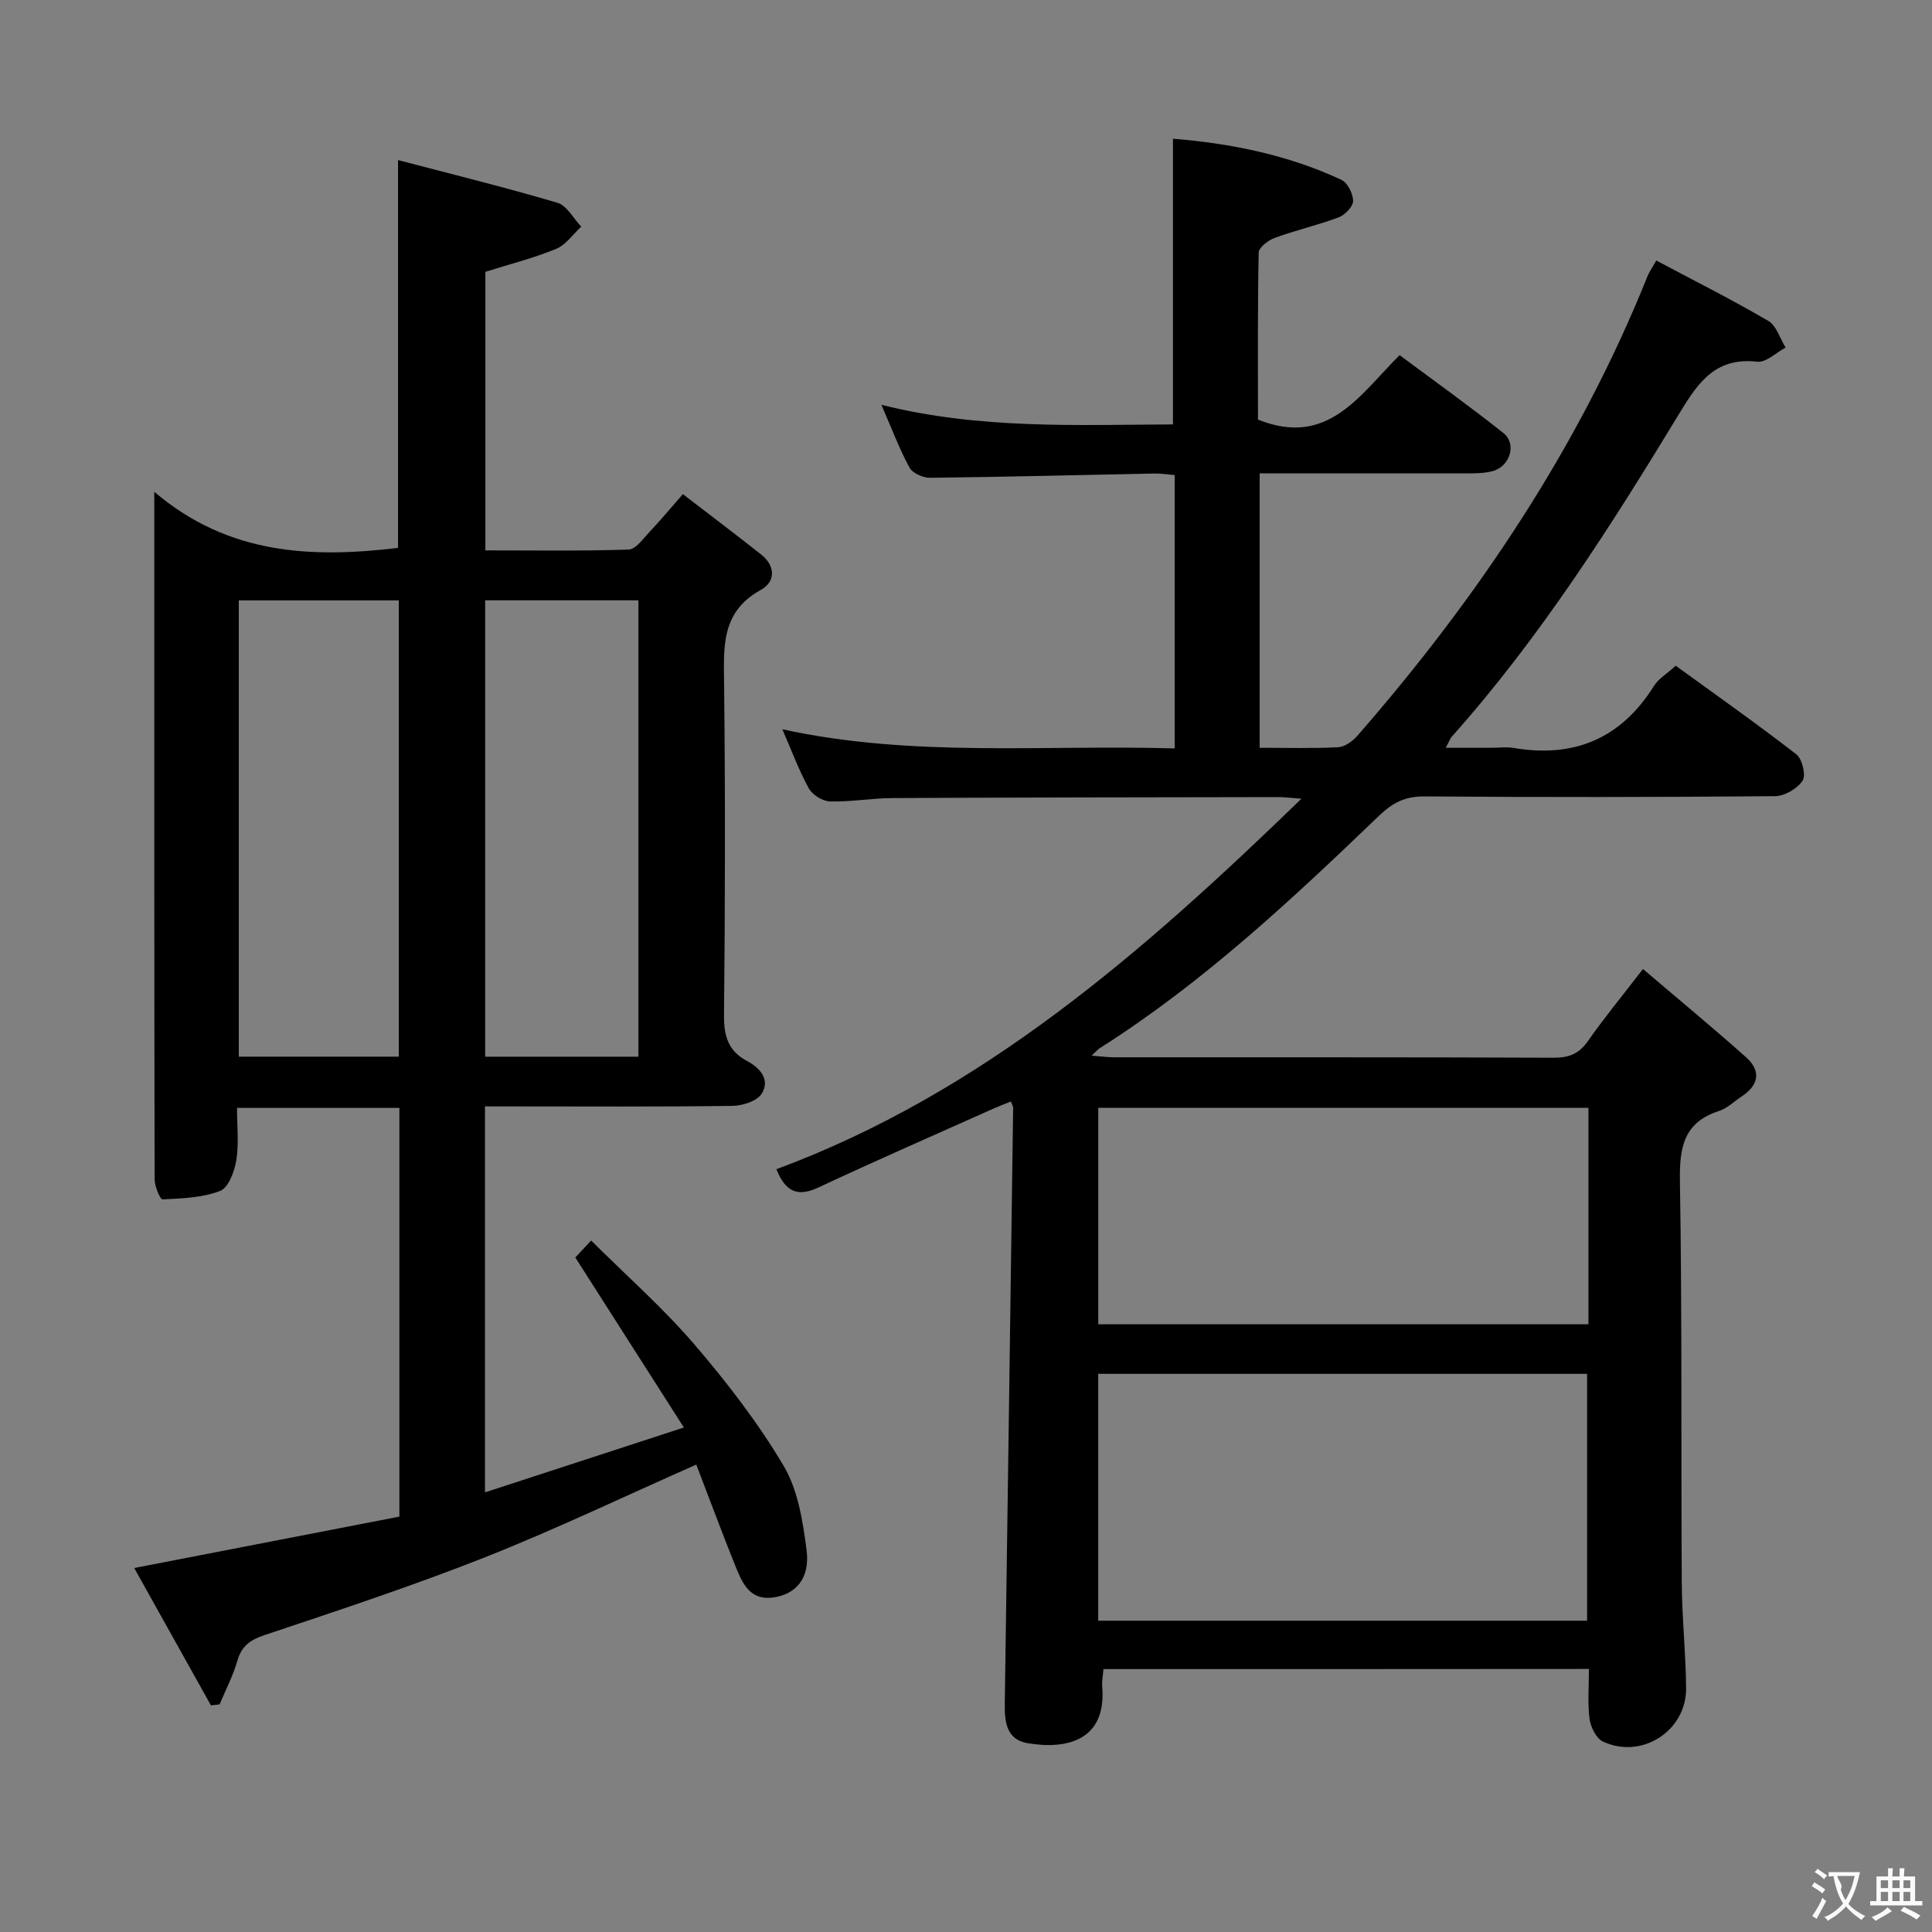 <svg enable-background="new 0 0 400 400" viewBox="0 0 400 400" xmlns="http://www.w3.org/2000/svg"><rect x="0" y="0" width="400" height="400" fill="#808080" stroke="none"/><path d="m228.46 345.57c-.11 1.37-.36 2.51-.26 3.63.93 11.15-7.33 13.09-15.48 11.7-4.39-.75-4.75-4.49-4.69-8.19.59-41.12 1.17-82.25 1.73-123.37 0-.29-.21-.59-.47-1.29-1.18.48-2.35.92-3.5 1.43-12.13 5.43-24.32 10.75-36.36 16.38-4.36 2.04-6.83.85-8.68-3.79 42.7-15.83 75.98-45 108.7-76.7-2.2-.17-3.44-.34-4.67-.34-26.66.04-53.33.07-79.99.2-4.31.02-8.63.81-12.93.7-1.53-.04-3.66-1.36-4.4-2.7-2.07-3.75-3.56-7.82-5.48-12.24 27.01 5.89 53.98 3.17 81.23 3.96 0-19.02 0-37.6 0-56.59-1.38-.11-2.8-.35-4.22-.32-15.48.3-30.96.71-46.43.88-1.45.02-3.62-.94-4.25-2.1-2.12-3.9-3.69-8.11-5.83-13.01 20.41 5.11 40.45 4.15 60.37 4.06 0-19.75 0-39.14 0-59.15 11.79.95 23.69 3.29 34.89 8.52 1.27.59 2.41 2.88 2.4 4.38 0 1.16-1.67 2.88-2.96 3.37-4.33 1.63-8.88 2.66-13.23 4.25-1.36.49-3.33 1.98-3.35 3.05-.24 11.64-.15 23.28-.15 34.58 14.48 5.83 21.03-5.1 29.33-13.34 7.26 5.41 14.53 10.59 21.5 16.14 2.78 2.22 1.37 6.85-2.17 7.85-1.72.48-3.61.48-5.43.49-14.18.01-28.33-.01-42.88-.01v56.82c5.61 0 10.92.16 16.21-.11 1.38-.07 3.02-1.22 4-2.35 24.98-28.64 45.92-59.85 60.14-95.29.3-.75.79-1.41 1.77-3.13 7.86 4.18 15.67 8.1 23.19 12.5 1.69.99 2.41 3.64 3.58 5.52-1.96 1.04-4.04 3.13-5.86 2.93-8.43-.94-12.03 3.94-15.94 10.38-14.25 23.47-28.96 46.67-47.33 67.27-.32.36-.47.86-1.23 2.28h9.54c1.5 0 3.04-.22 4.49.03 12.56 2.14 22.26-1.95 29.09-12.85.93-1.49 2.65-2.49 4.49-4.17 8.2 5.95 16.73 11.96 24.97 18.34 1.22.95 2.04 4.35 1.3 5.46-1.1 1.66-3.74 3.2-5.74 3.21-24.16.21-48.33.23-72.5.05-3.97-.03-6.53 1.2-9.44 3.99-18.13 17.41-36.49 34.6-57.86 48.15-.41.26-.72.66-1.65 1.53 1.93.15 3.3.34 4.66.34 30.33.02 60.66-.04 91 .09 3.16.01 5.23-.8 7.07-3.43 3.32-4.75 7.02-9.24 11.41-14.94 7.33 6.25 14.45 12.13 21.34 18.27 3.21 2.86 2.62 5.81-.95 8.15-1.53 1-2.93 2.42-4.61 2.96-7.39 2.38-8.25 7.6-8.13 14.6.46 27.66.22 55.33.38 82.99.04 7.31.84 14.62.9 21.93.07 8.85-9.19 14.81-17.22 11.05-1.39-.65-2.54-2.98-2.77-4.68-.43-3.27-.13-6.63-.13-10.35-33.45.03-66.69.03-100.51.03zm100.13-10.02c0-17.36 0-34.22 0-51.11-33.96 0-67.5 0-101.22 0v51.11zm.28-106.18c-34.1 0-67.77 0-101.49 0v44.81h101.49c0-15.05 0-29.68 0-44.81z" fill="#010000"/><path d="m144.16 303.23c-15.03 6.64-29.24 13.45-43.85 19.23-14.97 5.92-30.29 10.96-45.57 16.08-3.03 1.02-4.74 2.29-5.62 5.37s-2.41 5.98-3.65 8.96c-.6.07-1.2.14-1.8.21-5.29-9.47-10.58-18.94-15.88-28.44 18.7-3.63 36.73-7.12 54.9-10.64 0-28.46 0-56.38 0-84.62-11.11 0-22.01 0-33.62 0 0 3.64.41 7.3-.14 10.82-.37 2.33-1.63 5.7-3.36 6.37-3.67 1.42-7.9 1.55-11.92 1.75-.5.02-1.64-2.72-1.64-4.19-.09-46.82-.07-93.63-.07-142.31 15.35 13.08 32.6 13.74 50.47 11.62 0-26.2 0-52.58 0-80.3 11.13 2.93 22.15 5.63 33.02 8.85 1.95.58 3.29 3.24 4.91 4.94-1.71 1.57-3.17 3.75-5.18 4.59-4.56 1.88-9.39 3.1-14.67 4.76v57.67c9.82 0 19.75.16 29.66-.17 1.5-.05 3.03-2.29 4.37-3.7 2.16-2.28 4.18-4.71 6.86-7.77 5.48 4.21 10.87 8.27 16.16 12.45 3.03 2.39 3.1 5.65-.05 7.39-8.27 4.56-7.65 11.89-7.57 19.62.25 22.82.21 45.65-.02 68.48-.04 4.3.91 7.36 4.74 9.4 2.75 1.46 4.84 3.88 3.08 6.76-.95 1.55-3.97 2.53-6.08 2.55-15.16.21-30.32.11-45.49.11-1.8 0-3.61 0-5.74 0v79.91c13.36-4.36 26.48-8.64 41.18-13.43-7.78-12.19-14.97-23.44-22.48-35.2.44-.47 1.52-1.63 3.28-3.51 7.32 7.28 14.82 13.89 21.28 21.4 6.79 7.9 13.24 16.27 18.55 25.2 2.99 5.02 4 11.51 4.77 17.48.75 5.8-2.15 9.17-6.92 9.82-5.01.68-6.49-3.23-7.92-6.78-2.78-6.91-5.36-13.89-7.99-20.73zm-61.59-84.46c0-31.81 0-63.14 0-94.47-11.27 0-22.17 0-33.13 0v94.47zm49.61.01c0-31.82 0-63.17 0-94.49-10.83 0-21.26 0-31.73 0v94.49z" fill="#010000"/><g fill="#fbfafa"><path d="m377.9 391.2c-.2.3-.4.5-.6.8-.7-.6-1.4-1-2.2-1.5.2-.3.4-.5.5-.8.6.4 1.4.8 2.3 1.5zm-1.8 6.1c-.2-.2-.5-.4-.9-.6.4-.6.8-1.2 1.2-1.9s.7-1.3.9-1.9c.3.3.5.5.8.7-.7 1.3-1.4 2.6-2 3.7zm2.2-9c-.3.3-.5.5-.6.8-.6-.6-1.3-1.1-2-1.5.3-.3.5-.5.6-.7.6.5 1.3.9 2 1.4zm.3.2v-.9h2 4.5c-.3 1.3-.6 2.5-1 3.6s-.9 2.1-1.4 3c.4.5 1 1 1.6 1.4s1.2.8 1.9 1.1c-.3.2-.5.4-.8.8-.4-.3-1-.7-1.6-1.2s-1.2-1.1-1.6-1.6c-.5.6-1.1 1.1-1.7 1.6s-1.4.9-2.1 1.4c-.1-.3-.3-.5-.7-.8.6-.2 1.2-.5 1.9-1s1.4-1.1 2-1.8c-.5-.8-.9-1.6-1.2-2.5s-.6-2-.8-3.2c-.4.1-.7.1-1 .1zm2.5 2.7c.3 1 .7 1.7 1 2.2.3-.5.6-1.1 1-2s.6-1.9.9-3h-3.2-.4c.1.9 1.3 1.8.7 2.8z"/><path d="m396.5 388.5v1.5 3.6h1.5v.9c-.4 0-1 0-1.7 0h-7.9c-.5 0-.9 0-1.2 0v-.9h1.3v-3.5c0-.7 0-1.2 0-1.6h2.4c0-.8 0-1.4 0-1.7h1c0 .3-.1.8-.1 1.7h1.5c0-.8 0-1.4 0-1.7h1c0 .3-.1.9-.1 1.7zm-8.2 9.2c-.2-.3-.5-.5-.8-.8.8-.3 1.4-.6 1.9-.9s1-.7 1.4-1.1c.3.3.6.5.9.8-1.6 1-2.8 1.6-3.4 2zm2.6-6.8v-1.6h-1.5v1.6zm0 2.7v-1.9h-1.5v1.9zm2.4-2.7v-1.6h-1.5v1.6zm0 2.7v-1.9h-1.5v1.9zm.2 2 .7-.8c.4.2.9.5 1.6.8s1.3.7 1.8 1c-.3.3-.5.5-.8.8-.4-.3-1.5-1-3.3-1.8zm2-4.7v-1.6h-1.4v1.6zm0 2.7v-1.9h-1.4v1.9z"/></g></svg>